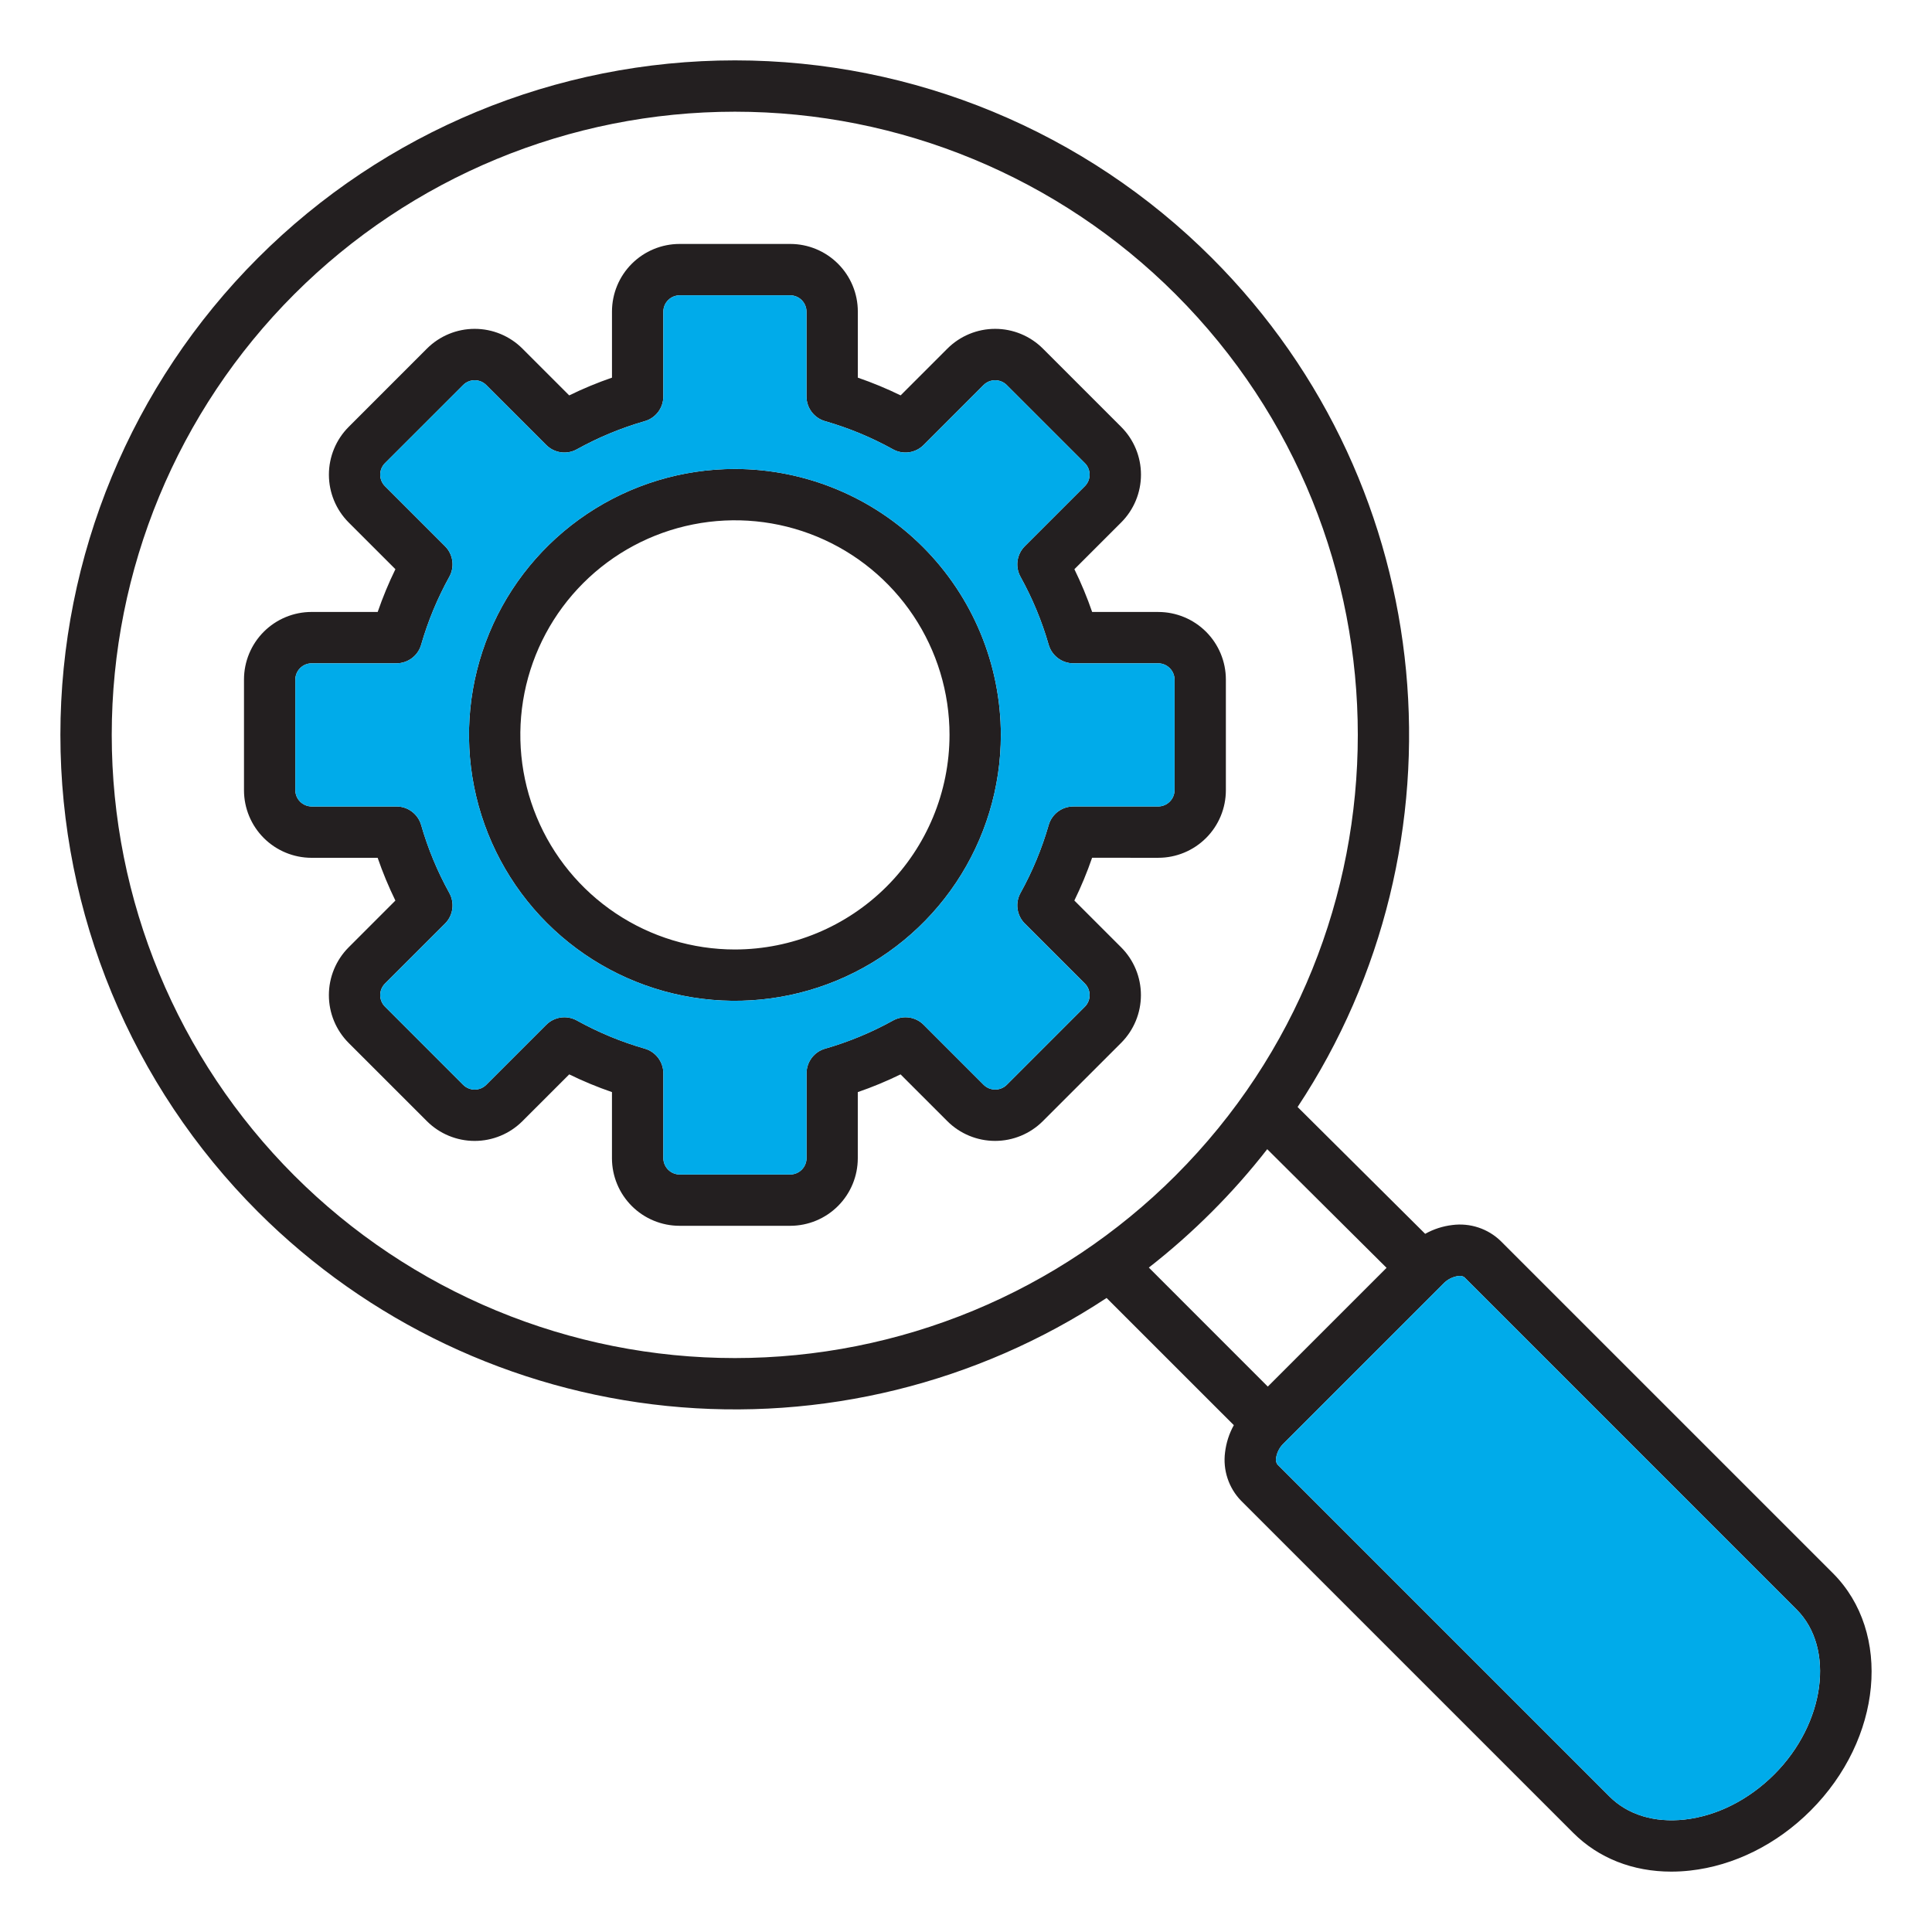 <svg width="104" height="104" viewBox="0 0 104 104" fill="none" xmlns="http://www.w3.org/2000/svg">
<path fill-rule="evenodd" clip-rule="evenodd" d="M39.562 51.111C37.277 51.111 35.044 50.434 33.144 49.164C31.244 47.895 29.763 46.091 28.889 43.98C28.015 41.87 27.786 39.547 28.231 37.306C28.677 35.065 29.777 33.007 31.393 31.391C33.008 29.776 35.066 28.675 37.307 28.23C39.548 27.784 41.871 28.012 43.982 28.887C46.093 29.761 47.897 31.242 49.166 33.141C50.435 35.041 51.113 37.274 51.113 39.559C51.11 42.622 49.892 45.558 47.726 47.724C45.56 49.889 42.624 51.107 39.562 51.111ZM39.562 25.244C36.731 25.244 33.963 26.084 31.609 27.657C29.255 29.23 27.42 31.465 26.336 34.081C25.253 36.697 24.969 39.575 25.521 42.352C26.074 45.128 27.437 47.679 29.439 49.681C31.441 51.683 33.992 53.047 36.769 53.599C39.545 54.151 42.424 53.868 45.039 52.784C47.655 51.701 49.891 49.866 51.464 47.512C53.037 45.158 53.876 42.39 53.876 39.559C53.872 35.764 52.362 32.126 49.679 29.442C46.995 26.758 43.357 25.249 39.562 25.244ZM55.166 49.715C54.954 49.503 54.817 49.227 54.775 48.93C54.733 48.633 54.789 48.331 54.934 48.068C55.576 46.911 56.085 45.684 56.45 44.412C56.533 44.124 56.708 43.87 56.947 43.69C57.187 43.51 57.479 43.412 57.779 43.412H62.353C62.584 43.409 62.804 43.316 62.967 43.153C63.13 42.99 63.223 42.77 63.226 42.54V36.577C63.223 36.347 63.13 36.127 62.967 35.965C62.804 35.802 62.585 35.709 62.354 35.706H57.778C57.478 35.706 57.187 35.608 56.947 35.427C56.708 35.247 56.533 34.994 56.45 34.706C56.085 33.433 55.576 32.207 54.934 31.049C54.789 30.787 54.733 30.484 54.775 30.187C54.817 29.89 54.954 29.615 55.166 29.402L58.402 26.166C58.564 26.002 58.654 25.781 58.654 25.55C58.654 25.32 58.564 25.098 58.402 24.934L54.186 20.719C54.021 20.558 53.799 20.469 53.569 20.469C53.339 20.469 53.117 20.558 52.952 20.719L49.718 23.955C49.505 24.168 49.23 24.305 48.932 24.347C48.635 24.388 48.332 24.332 48.07 24.187C46.912 23.544 45.686 23.036 44.413 22.671C44.125 22.588 43.872 22.413 43.691 22.174C43.511 21.934 43.413 21.642 43.414 21.342V16.768C43.411 16.538 43.318 16.318 43.156 16.155C42.993 15.992 42.773 15.9 42.543 15.897H36.579C36.349 15.9 36.129 15.992 35.966 16.155C35.803 16.318 35.71 16.538 35.707 16.768V21.343C35.708 21.642 35.61 21.934 35.43 22.174C35.25 22.413 34.997 22.588 34.709 22.67C33.437 23.036 32.211 23.544 31.053 24.186C30.791 24.332 30.488 24.388 30.191 24.346C29.894 24.305 29.618 24.167 29.406 23.955L26.168 20.719C26.003 20.558 25.782 20.468 25.552 20.468C25.322 20.468 25.101 20.558 24.937 20.719L20.719 24.935C20.557 25.099 20.466 25.32 20.466 25.551C20.466 25.781 20.557 26.003 20.719 26.167L23.956 29.403C24.168 29.615 24.305 29.891 24.347 30.188C24.389 30.485 24.332 30.788 24.186 31.05C23.545 32.208 23.037 33.434 22.671 34.706C22.588 34.994 22.414 35.248 22.174 35.428C21.934 35.608 21.642 35.706 21.343 35.706H16.767C16.537 35.709 16.318 35.802 16.155 35.965C15.993 36.127 15.9 36.347 15.897 36.577V42.541C15.9 42.771 15.993 42.991 16.155 43.154C16.318 43.316 16.538 43.409 16.768 43.413H21.343C21.643 43.412 21.934 43.51 22.174 43.69C22.414 43.871 22.588 44.124 22.671 44.413C23.037 45.685 23.545 46.911 24.187 48.069C24.332 48.331 24.389 48.634 24.347 48.931C24.306 49.228 24.169 49.504 23.956 49.716L20.719 52.951C20.557 53.115 20.466 53.337 20.466 53.567C20.466 53.798 20.557 54.019 20.719 54.183L24.936 58.401C25.101 58.562 25.322 58.653 25.552 58.653C25.783 58.653 26.005 58.562 26.169 58.401L29.405 55.165C29.617 54.953 29.893 54.815 30.19 54.773C30.487 54.732 30.79 54.788 31.053 54.934C32.21 55.575 33.436 56.084 34.708 56.449C34.996 56.532 35.249 56.707 35.43 56.946C35.61 57.186 35.708 57.477 35.708 57.777V62.352C35.711 62.582 35.804 62.802 35.967 62.965C36.13 63.128 36.35 63.221 36.581 63.223H42.545C42.775 63.22 42.995 63.127 43.158 62.965C43.32 62.802 43.413 62.582 43.416 62.352V57.778C43.416 57.477 43.514 57.186 43.694 56.946C43.875 56.706 44.129 56.532 44.417 56.45C45.689 56.085 46.916 55.576 48.073 54.934C48.336 54.788 48.639 54.732 48.936 54.773C49.233 54.815 49.509 54.953 49.721 55.165L52.956 58.401C53.121 58.562 53.343 58.651 53.573 58.651C53.803 58.651 54.025 58.562 54.19 58.401L58.406 54.184C58.566 54.019 58.656 53.798 58.656 53.568C58.656 53.338 58.566 53.117 58.406 52.952L55.169 49.716L55.166 49.715ZM62.353 46.175C63.317 46.175 64.241 45.791 64.923 45.11C65.605 44.429 65.988 43.505 65.989 42.541V36.577C65.988 35.613 65.604 34.69 64.923 34.008C64.241 33.327 63.317 32.944 62.353 32.943H58.791C58.52 32.157 58.2 31.388 57.835 30.641L60.356 28.121C61.037 27.439 61.419 26.515 61.419 25.551C61.419 24.588 61.037 23.663 60.356 22.982L56.139 18.765C55.457 18.084 54.532 17.702 53.569 17.702C52.606 17.702 51.682 18.084 50.999 18.765L48.481 21.283C47.733 20.919 46.964 20.6 46.177 20.329V16.766C46.176 15.803 45.793 14.879 45.111 14.198C44.43 13.517 43.507 13.133 42.543 13.132H36.579C35.616 13.133 34.692 13.517 34.01 14.198C33.328 14.879 32.945 15.803 32.943 16.767V20.329C32.157 20.6 31.388 20.919 30.641 21.284L28.122 18.765C27.44 18.084 26.516 17.702 25.552 17.702C24.589 17.702 23.665 18.084 22.982 18.765L18.767 22.982C18.087 23.664 17.706 24.588 17.705 25.551C17.705 26.514 18.086 27.438 18.765 28.121L21.285 30.64C20.92 31.387 20.602 32.156 20.331 32.942H16.767C15.804 32.943 14.88 33.327 14.199 34.008C13.518 34.689 13.135 35.613 13.134 36.577V42.541C13.135 43.504 13.518 44.428 14.199 45.109C14.88 45.791 15.804 46.174 16.767 46.176H20.329C20.6 46.962 20.919 47.731 21.284 48.478L18.765 50.998C18.086 51.68 17.704 52.604 17.704 53.567C17.703 54.53 18.084 55.454 18.763 56.137L22.982 60.354C23.663 61.034 24.588 61.416 25.551 61.416C26.515 61.416 27.439 61.034 28.121 60.354L30.641 57.834C31.388 58.199 32.156 58.517 32.942 58.788V62.351C32.943 63.314 33.327 64.238 34.008 64.919C34.69 65.601 35.613 65.984 36.577 65.985H42.541C43.505 65.984 44.428 65.601 45.11 64.919C45.791 64.238 46.174 63.314 46.175 62.351V58.789C46.961 58.518 47.73 58.199 48.477 57.834L50.996 60.353C51.678 61.033 52.602 61.415 53.566 61.415C54.529 61.415 55.453 61.033 56.135 60.353L60.353 56.136C61.034 55.454 61.416 54.529 61.416 53.566C61.416 52.602 61.034 51.678 60.353 50.996L57.833 48.476C58.198 47.729 58.517 46.96 58.788 46.174L62.353 46.175ZM95.513 95.511C94.135 96.889 92.418 97.754 90.678 97.947C89.053 98.126 87.619 97.688 86.642 96.71L68.762 78.83C68.728 78.78 68.704 78.723 68.692 78.664C68.68 78.604 68.679 78.543 68.692 78.483C68.738 78.181 68.884 77.902 69.106 77.691L77.694 69.102C77.905 68.881 78.184 68.736 78.486 68.69C78.516 68.686 78.547 68.685 78.577 68.684C78.669 68.677 78.76 68.704 78.834 68.76L96.711 86.639C98.792 88.719 98.243 92.782 95.513 95.511V95.511ZM65.234 65.233C66.296 64.172 67.292 63.046 68.215 61.861L74.639 68.248L68.246 74.64L61.842 68.234C63.033 67.305 64.166 66.302 65.234 65.233H65.234ZM15.84 63.279C18.955 66.394 22.653 68.865 26.723 70.551C30.793 72.237 35.155 73.105 39.56 73.105C43.966 73.105 48.328 72.237 52.398 70.551C56.468 68.865 60.166 66.394 63.281 63.279C76.361 50.2 76.361 28.918 63.281 15.838C56.99 9.547 48.457 6.013 39.56 6.013C30.663 6.013 22.131 9.547 15.84 15.838C9.549 22.13 6.015 30.662 6.015 39.559C6.015 48.456 9.549 56.988 15.84 63.279ZM98.665 84.685L80.785 66.806C80.444 66.475 80.033 66.226 79.582 66.077C79.132 65.928 78.653 65.882 78.182 65.943C77.667 66.004 77.17 66.164 76.717 66.417L69.85 59.59C79.173 45.499 77.635 26.286 65.234 13.885C58.425 7.075 49.19 3.25 39.56 3.25C29.93 3.25 20.695 7.075 13.886 13.885C7.076 20.694 3.251 29.929 3.251 39.559C3.251 49.189 7.076 58.424 13.886 65.233C19.802 71.147 27.579 74.838 35.902 75.683C44.225 76.527 52.584 74.474 59.568 69.87L66.417 76.717C66.166 77.169 66.006 77.666 65.945 78.18C65.884 78.651 65.929 79.13 66.079 79.581C66.228 80.032 66.477 80.444 66.808 80.785L84.688 98.664C86.051 100.026 87.896 100.75 89.964 100.75C90.303 100.75 90.643 100.731 90.98 100.693C93.342 100.432 95.645 99.285 97.465 97.465C101.322 93.611 101.858 87.878 98.665 84.685Z" fill="#231F20"/>
<path fill-rule="evenodd" clip-rule="evenodd" d="M49.718 55.165L52.953 58.401C53.118 58.562 53.339 58.651 53.57 58.651C53.8 58.651 54.021 58.562 54.187 58.401L58.402 54.184C58.563 54.019 58.653 53.798 58.653 53.568C58.653 53.338 58.563 53.117 58.402 52.952L55.166 49.716C54.954 49.503 54.817 49.228 54.775 48.931C54.733 48.634 54.789 48.331 54.934 48.069C55.576 46.911 56.085 45.685 56.45 44.413C56.533 44.124 56.708 43.871 56.947 43.691C57.187 43.51 57.479 43.413 57.779 43.412H62.353C62.584 43.409 62.804 43.317 62.967 43.154C63.13 42.991 63.223 42.771 63.227 42.541V36.578C63.223 36.347 63.13 36.127 62.968 35.965C62.805 35.802 62.585 35.709 62.355 35.706H57.778C57.478 35.706 57.187 35.608 56.947 35.428C56.708 35.247 56.533 34.994 56.45 34.706C56.085 33.434 55.577 32.207 54.934 31.05C54.789 30.787 54.734 30.485 54.776 30.188C54.817 29.89 54.954 29.615 55.166 29.402L58.402 26.167C58.564 26.002 58.655 25.781 58.655 25.55C58.655 25.32 58.564 25.099 58.402 24.934L54.186 20.719C54.021 20.559 53.8 20.469 53.569 20.469C53.339 20.469 53.118 20.559 52.953 20.719L49.718 23.956C49.506 24.168 49.23 24.305 48.933 24.347C48.635 24.389 48.333 24.332 48.07 24.187C46.913 23.545 45.686 23.036 44.414 22.671C44.126 22.588 43.872 22.413 43.692 22.174C43.511 21.934 43.414 21.642 43.414 21.343V16.768C43.411 16.538 43.319 16.318 43.156 16.156C42.993 15.993 42.774 15.9 42.544 15.897H36.579C36.349 15.9 36.129 15.993 35.966 16.155C35.804 16.318 35.711 16.538 35.708 16.768V21.343C35.708 21.642 35.611 21.934 35.431 22.174C35.25 22.413 34.997 22.588 34.709 22.671C33.437 23.036 32.211 23.545 31.054 24.187C30.791 24.332 30.488 24.388 30.191 24.347C29.894 24.305 29.618 24.168 29.406 23.955L26.168 20.719C26.004 20.558 25.783 20.469 25.553 20.469C25.323 20.469 25.102 20.558 24.937 20.719L20.719 24.935C20.557 25.099 20.467 25.32 20.467 25.551C20.467 25.782 20.557 26.003 20.719 26.167L23.956 29.404C24.168 29.616 24.306 29.891 24.347 30.188C24.389 30.486 24.333 30.788 24.187 31.051C23.546 32.208 23.037 33.434 22.671 34.706C22.588 34.994 22.414 35.248 22.174 35.428C21.935 35.609 21.643 35.706 21.343 35.706H16.768C16.538 35.709 16.318 35.802 16.155 35.965C15.993 36.128 15.9 36.347 15.898 36.577V42.541C15.9 42.771 15.993 42.991 16.156 43.154C16.318 43.317 16.538 43.41 16.768 43.413H21.343C21.643 43.413 21.935 43.51 22.174 43.691C22.414 43.871 22.588 44.124 22.671 44.413C23.037 45.685 23.545 46.911 24.187 48.069C24.333 48.331 24.389 48.634 24.348 48.931C24.306 49.229 24.169 49.504 23.957 49.717L20.719 52.951C20.557 53.116 20.467 53.337 20.467 53.568C20.467 53.798 20.557 54.019 20.719 54.184L24.937 58.401C25.101 58.563 25.322 58.654 25.553 58.654C25.784 58.654 26.005 58.563 26.169 58.401L29.405 55.165C29.617 54.953 29.893 54.816 30.19 54.774C30.488 54.732 30.791 54.788 31.053 54.934C32.21 55.576 33.437 56.084 34.708 56.45C34.996 56.532 35.25 56.707 35.43 56.946C35.61 57.186 35.708 57.478 35.708 57.778V62.352C35.711 62.583 35.805 62.803 35.968 62.965C36.131 63.128 36.351 63.221 36.581 63.224H42.545C42.775 63.221 42.995 63.128 43.158 62.965C43.321 62.802 43.413 62.582 43.417 62.352V57.778C43.417 57.478 43.514 57.186 43.695 56.946C43.875 56.707 44.129 56.532 44.417 56.45C45.69 56.085 46.916 55.576 48.074 54.934C48.336 54.788 48.639 54.732 48.937 54.774C49.234 54.816 49.51 54.953 49.722 55.165L49.718 55.165ZM53.877 39.559C53.877 42.391 53.037 45.158 51.464 47.513C49.891 49.867 47.655 51.702 45.04 52.785C42.424 53.868 39.546 54.152 36.769 53.6C33.992 53.047 31.441 51.684 29.439 49.682C27.437 47.68 26.074 45.129 25.521 42.352C24.969 39.575 25.253 36.697 26.336 34.081C27.42 31.465 29.255 29.23 31.609 27.657C33.963 26.084 36.731 25.244 39.562 25.245C43.357 25.249 46.996 26.759 49.679 29.442C52.362 32.126 53.872 35.764 53.877 39.559Z" fill="#00ABEA"/>
<path fill-rule="evenodd" clip-rule="evenodd" d="M77.693 69.102L69.105 77.691C68.883 77.902 68.737 78.181 68.691 78.483C68.679 78.543 68.679 78.604 68.691 78.664C68.703 78.723 68.727 78.78 68.762 78.83L86.641 96.71C87.618 97.687 89.053 98.126 90.677 97.947C92.418 97.754 94.135 96.889 95.512 95.511C98.241 92.781 98.791 88.719 96.71 86.639L78.833 68.76C78.76 68.704 78.668 68.677 78.577 68.684C78.546 68.684 78.516 68.686 78.486 68.69C78.183 68.736 77.904 68.881 77.693 69.102Z" fill="#00ABEA"/>
</svg>
